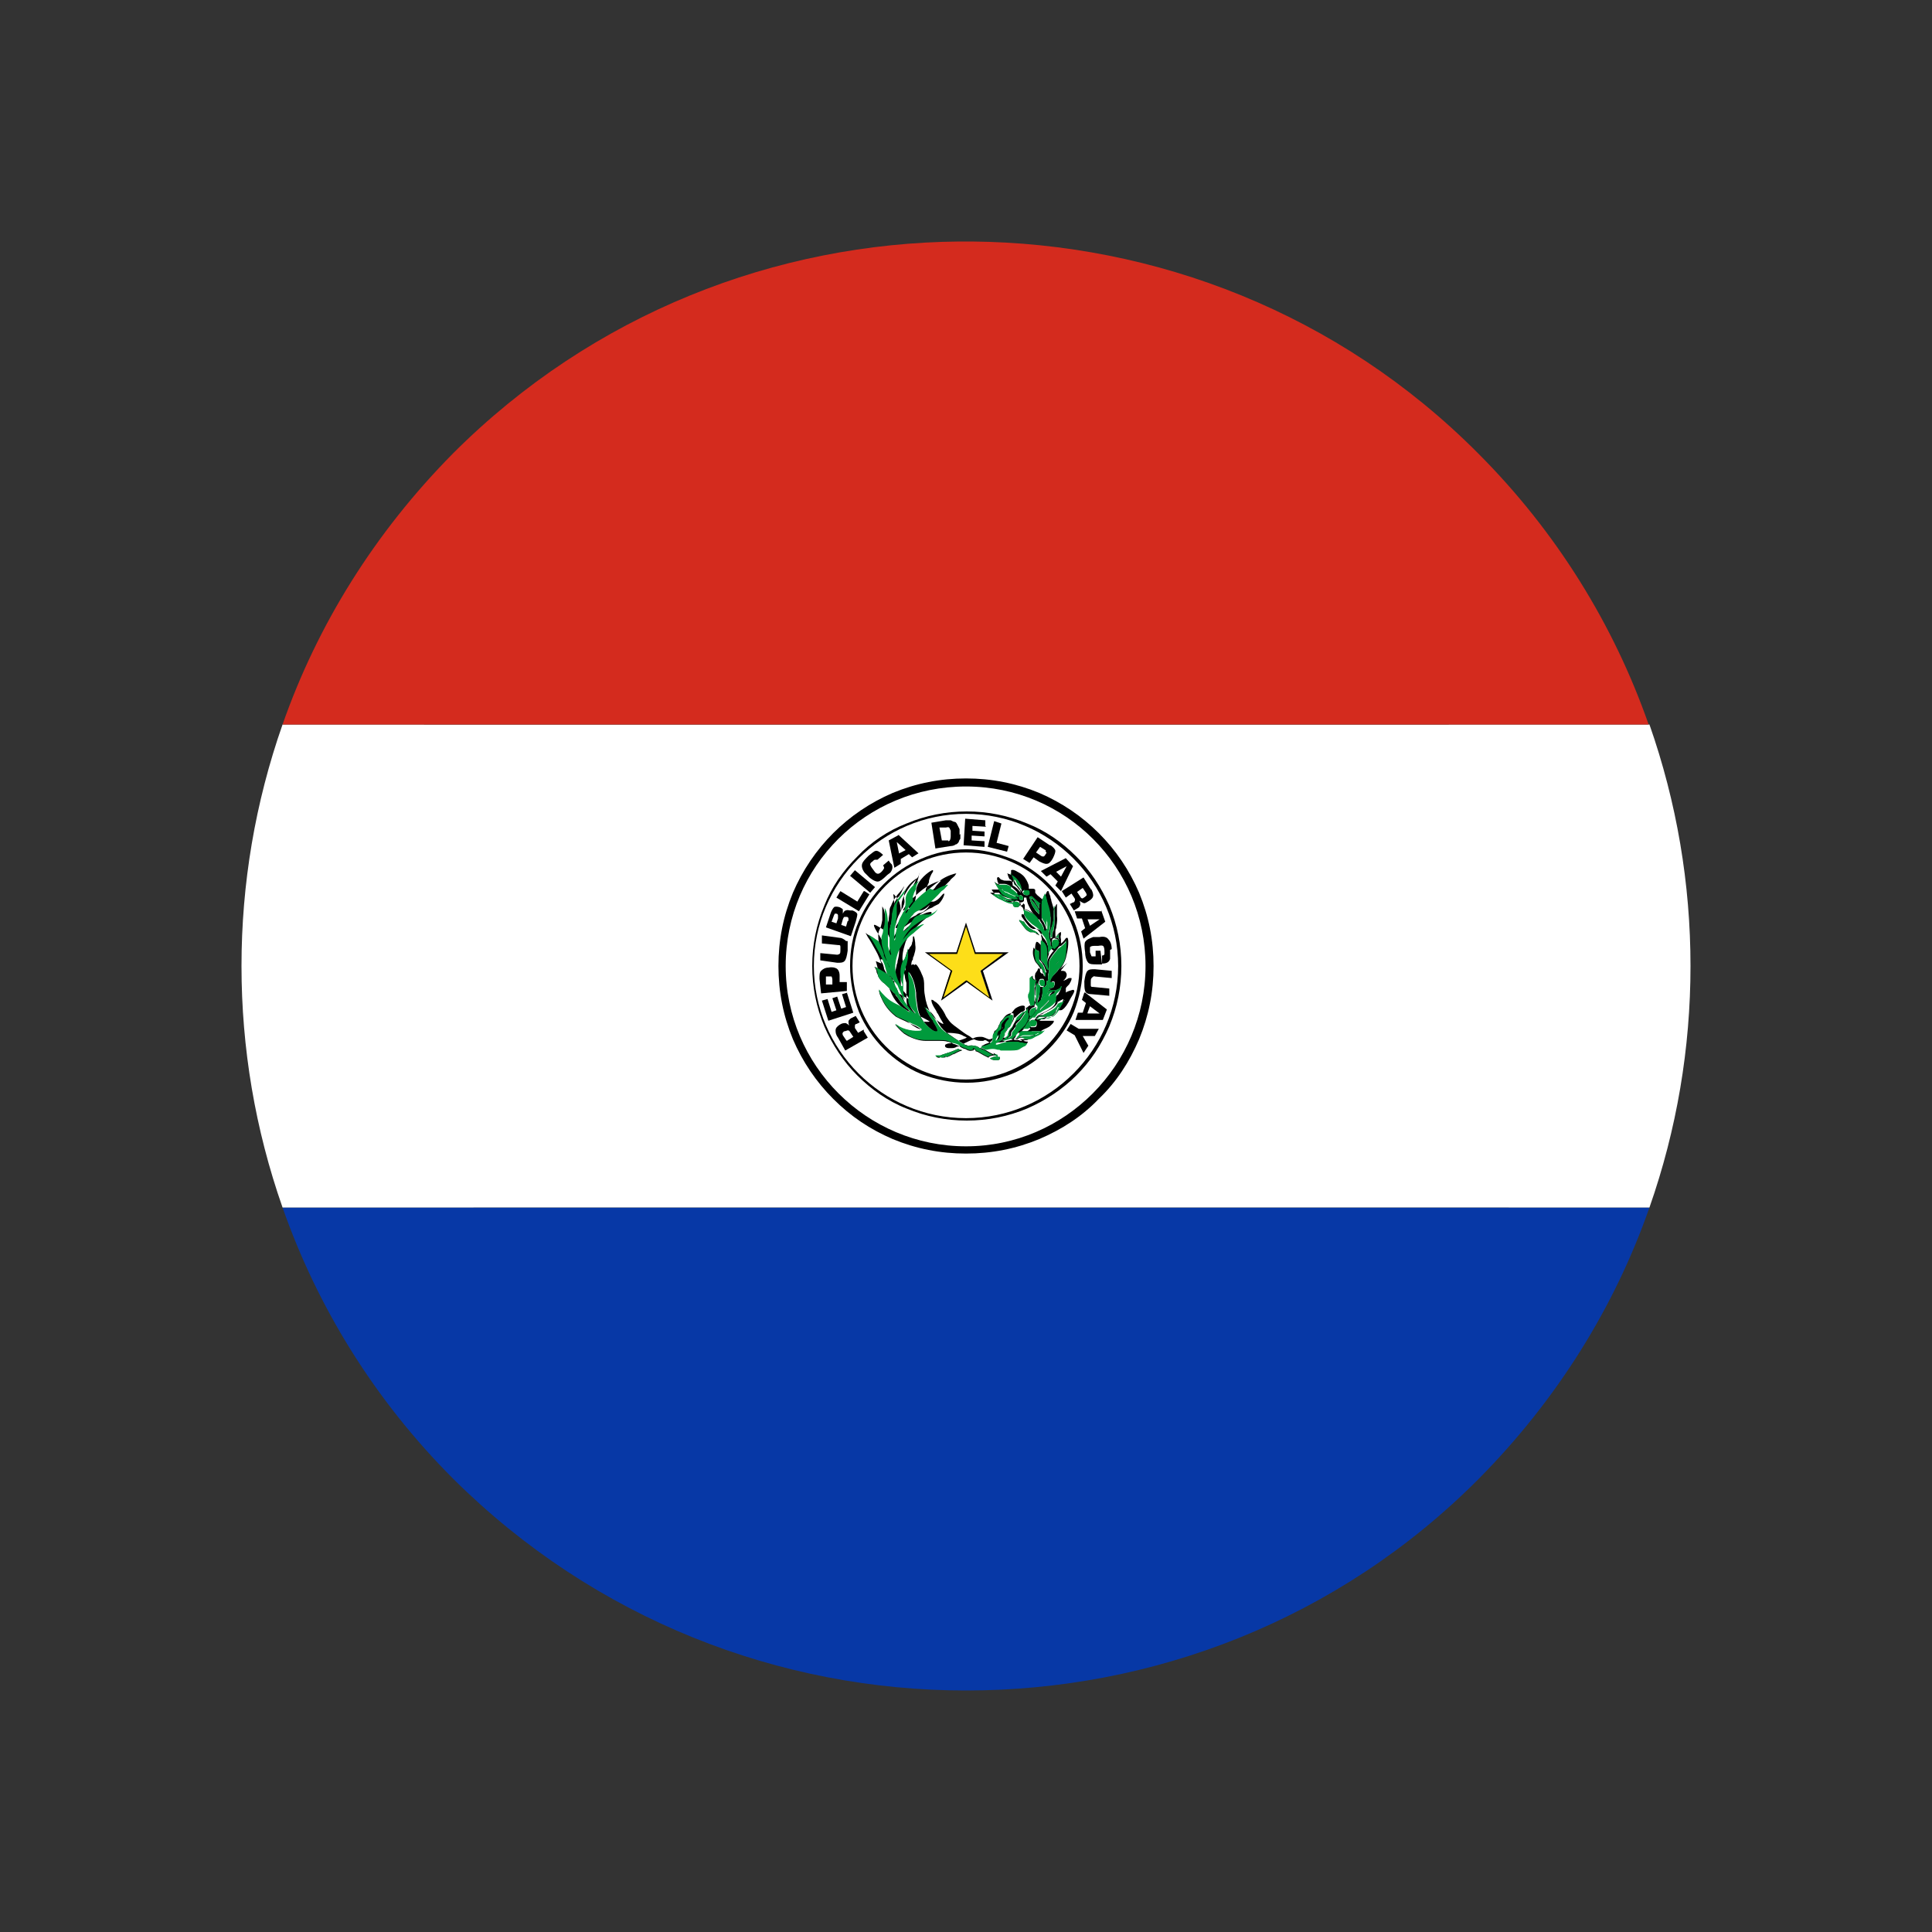 <?xml version="1.0" encoding="UTF-8"?>
<svg id="Layer_1" data-name="Layer 1" xmlns="http://www.w3.org/2000/svg" viewBox="0 0 24 24">
  <rect x="0" y="0" width="24" height="24" fill="#333333" stroke="none"/>
  <defs>
    <style>
      .cls-1 {
        fill: #000;
      }

      .cls-1, .cls-2, .cls-3, .cls-4, .cls-5, .cls-6, .cls-7 {
        stroke-width: 0px;
      }

      .cls-2 {
        fill: #0738a6;
      }

      .cls-3 {
        fill: #d42b1e;
      }

      .cls-4 {
        fill: none;
      }

      .cls-5 {
        fill: #fdde19;
      }

      .cls-6 {
        fill: #fff;
      }

      .cls-7 {
        fill: #009a3c;
      }
    </style>
  </defs>
  <rect class="cls-4" width="24" height="24"/>
  <g>
    <path class="cls-1" d="M16.71,7.34c2.92,2.92,3.18,7.42.57,10.03-2.61,2.61-7.11,2.35-10.03-.57-2.92-2.92-3.18-7.42-.57-10.03,2.61-2.61,7.11-2.35,10.03.57Z"/>
    <g>
      <g>
        <path class="cls-2" d="M20.49,15c-.43,1.23-1.14,2.38-2.12,3.37-1.75,1.76-4.06,2.63-6.37,2.63s-4.61-.88-6.37-2.63c-.98-.98-1.69-2.14-2.12-3.37h16.98Z"/>
        <path class="cls-6" d="M21,12c0,1.02-.17,2.03-.51,3H3.51c-.34-.97-.51-1.98-.51-3s.17-2.03.51-3h16.98c.34.97.51,1.98.51,3Z"/>
        <path class="cls-3" d="M20.49,9H3.51c.43-1.23,1.14-2.38,2.12-3.37,1.74-1.74,4.01-2.61,6.29-2.63h.15c2.28.02,4.56.89,6.29,2.63.98.98,1.69,2.14,2.12,3.37Z"/>
      </g>
      <g>
        <g>
          <path class="cls-1" d="M14.15,11.09c-.12-.28-.29-.53-.5-.74-.21-.21-.46-.38-.74-.5-.29-.12-.59-.18-.91-.18s-.62.06-.91.18c-.28.12-.53.29-.74.5-.21.21-.38.46-.5.74-.12.29-.18.59-.18.91s.06.62.18.91c.12.28.29.53.5.74.22.22.46.38.74.5.29.12.59.18.91.18s.62-.06.91-.18c.28-.12.53-.28.74-.5.22-.21.38-.46.5-.74.12-.29.18-.59.18-.91s-.06-.62-.18-.91ZM12,14.24c-1.23,0-2.24-1-2.24-2.24s1-2.23,2.24-2.23,2.23,1,2.23,2.23-1,2.24-2.23,2.24Z"/>
          <path class="cls-1" d="M13.78,11.25c-.1-.23-.24-.44-.41-.61-.18-.18-.38-.32-.61-.41-.24-.1-.49-.15-.75-.15s-.51.05-.75.15c-.23.09-.44.23-.61.41-.18.18-.32.38-.41.61-.1.24-.15.49-.15.75s.05.51.15.75c.1.23.24.44.41.61s.38.32.61.41c.24.1.49.15.75.15s.51-.05.75-.15c.23-.1.44-.24.61-.41.18-.18.31-.38.41-.61.1-.24.15-.49.15-.75s-.05-.51-.15-.75ZM12,13.89c-1.04,0-1.89-.85-1.89-1.89s.85-1.89,1.89-1.89,1.89.85,1.89,1.89-.85,1.89-1.89,1.89Z"/>
          <path class="cls-1" d="M13.34,11.44c-.07-.17-.18-.33-.31-.46s-.29-.24-.46-.31c-.18-.07-.37-.12-.56-.12s-.39.04-.57.12c-.17.07-.33.18-.46.31s-.24.29-.31.46c-.08.18-.11.37-.11.56s.04.39.11.57c.07.17.18.33.31.46s.29.24.46.31c.18.07.37.11.57.11s.38-.04.56-.11c.17-.07.33-.18.46-.31s.24-.29.31-.46c.07-.18.11-.37.11-.57s-.04-.39-.11-.56ZM12,13.41c-.78,0-1.41-.63-1.41-1.41s.63-1.41,1.41-1.41,1.41.63,1.41,1.41-.63,1.41-1.41,1.41Z"/>
          <g>
            <path class="cls-1" d="M10.73,12.79l-.07.04-.04-.06s0-.02,0-.03c0,0,0-.02.02-.02l.04-.02-.05-.08-.06.03s-.03.02-.03.04c0,.01,0,.03.01.05h0s-.04-.04-.06-.03c-.01,0-.03,0-.06.02-.03.02-.05.04-.05.07,0,.02,0,.05.03.09l.09.16.28-.16-.05-.08ZM10.51,12.92l-.04-.06s-.01-.03,0-.03c0,0,0-.01.02-.02.02,0,.03-.01.04-.01.01,0,.02,0,.03.02l.04.06-.08.05Z"/>
            <path class="cls-1" d="M10.53,12.33l-.07.02.05.16-.06.02-.05-.15-.06.02.05.15-.06.02-.05-.16-.07.02.08.25.31-.1-.08-.25Z"/>
            <path class="cls-1" d="M10.52,12.2h-.09s0-.08,0-.08c0-.05-.02-.08-.04-.09s-.05-.02-.1-.01c-.04,0-.07.02-.09.04s-.02.05-.02.1l.02.18.32-.03v-.09ZM10.26,12.22v-.06s0-.02,0-.02c0,0,0-.01,0-.01,0,0,0,0,.01,0,0,0,.01,0,.02,0,.02,0,.03,0,.04,0,0,0,.01.02.01.04v.06s-.08,0-.08,0Z"/>
            <path class="cls-1" d="M10.51,11.69s-.04-.04-.08-.04l-.22-.03v.1s.2.02.2.02c.02,0,.03,0,.03.02s0,.02,0,.04c0,.02,0,.04-.01.05,0,0-.02.01-.03.01l-.21-.02v.09s.21.03.21.03c.04,0,.07,0,.09-.02.02-.02.03-.06.04-.13,0-.05,0-.09,0-.12Z"/>
            <path class="cls-1" d="M10.56,11.31s-.04-.01-.05,0c-.02,0-.03.02-.04.04h0s0-.04,0-.05c0-.01-.02-.02-.04-.03-.03-.01-.06-.01-.07,0-.01.01-.03.04-.04.07l-.06.18.31.11.06-.18s.02-.07.02-.09c0-.02-.03-.04-.06-.05ZM10.41,11.41l-.02.06-.06-.02.03-.08s.01-.02.01-.02c0,0,.01,0,.02,0,.01,0,.02.01.02.02,0,0,0,.02,0,.03ZM10.53,11.44l-.02.07-.06-.02.02-.07s.01-.03.02-.03c0,0,.02,0,.03,0,.01,0,.02.01.02.02,0,0,0,.02,0,.03Z"/>
            <path class="cls-1" d="M10.73,11.07l-.08.13-.21-.13-.05.08.28.17.13-.21-.06-.04Z"/>
            <path class="cls-1" d="M10.62,10.81l-.06.07.25.21.06-.07-.25-.21Z"/>
            <path class="cls-1" d="M11.07,10.73s-.02-.02-.03-.04h0s-.07.06-.07.06h0s.02.03.01.04c0,0-.01.02-.03.04-.02.02-.04.03-.06.02,0,0-.02-.01-.03-.03l-.03-.04s-.02-.03-.02-.04c0-.01,0-.02.03-.04.01-.01.02-.02.03-.02.01,0,.02,0,.03,0h0s.07-.06.07-.06h0s-.06-.06-.09-.05c-.02,0-.05.03-.09.06-.04.04-.07.07-.08.1-.01.03,0,.07.03.11l.06.06s.07.06.11.05c.02,0,.06-.03.1-.07.02-.02.04-.03.05-.04.03-.04.03-.07.02-.1Z"/>
            <path class="cls-1" d="M11.17,10.37l-.13.07.07.34.08-.05v-.06s.1-.06.1-.06l.04.04.08-.05-.25-.23ZM11.17,10.61l-.03-.15.11.1-.08.04Z"/>
            <path class="cls-1" d="M11.92,10.37v-.07s-.02-.04-.03-.06-.02-.03-.03-.03c-.01,0-.03-.01-.05-.02-.02,0-.04,0-.06,0l-.18.03.05.32.19-.03s.04,0,.06-.02c.02,0,.03-.02.04-.03,0-.01.01-.03.02-.04,0-.02,0-.04,0-.06ZM11.78,10.44h-.08s-.03-.16-.03-.16h.08s.03-.01.04,0,.01.02.02.04v.07s0,.06-.03.06Z"/>
            <path class="cls-1" d="M12.24,10.26v-.07s-.25-.02-.25-.02l-.02.33.26.02v-.07s-.16-.01-.16-.01v-.06s.16.01.16.01v-.06s-.15-.01-.15-.01v-.06s.17.01.17.01Z"/>
            <path class="cls-1" d="M12.38,10.47l.06-.24-.09-.03-.08.32.24.06.02-.07-.15-.04Z"/>
            <path class="cls-1" d="M13.04,10.5l-.15-.1-.18.27.08.05.05-.07.07.05s.07.04.1.03c.02,0,.05-.03.07-.07.02-.04.03-.07.03-.09,0-.02-.03-.05-.06-.07ZM13,10.59s0,.01-.01.02c-.01.02-.02.03-.03.03,0,0-.02,0-.03-.01l-.06-.04.05-.07.05.03s.01.01.02.01c0,0,0,0,0,.01,0,0,0,.01,0,.01Z"/>
            <path class="cls-1" d="M13.24,10.66l-.31.16.07.07.05-.03.09.09-.03.05.07.07.15-.31-.1-.11ZM13.18,10.89l-.06-.06.13-.07-.07.13Z"/>
            <path class="cls-1" d="M13.56,11.06l-.1-.16-.27.17.05.08.07-.05.04.06s.01.02,0,.03c0,0,0,.02-.02.02l-.04.02.05.08h0s.05-.03.05-.03c.02-.01.02-.02.03-.04,0-.02,0-.03-.01-.05h0s.04.03.06.03c.01,0,.03-.01.06-.03.03-.02.05-.04.05-.07,0-.02-.01-.05-.03-.09ZM13.48,11.14s-.03.02-.03.02c-.01,0-.02,0-.03-.02l-.04-.06.07-.05.04.06s.01.02.01.03c0,0-.01.01-.02.02Z"/>
            <path class="cls-1" d="M13.69,11.32h-.34s0,0,0,0h0s.03.09.03.09h.06s.04.12.04.12l-.05.04.03.09.27-.21-.05-.14ZM13.54,11.5l-.03-.08h.15s-.12.08-.12.08Z"/>
            <path class="cls-1" d="M13.81,11.79c0-.06-.02-.1-.04-.12-.02-.03-.06-.04-.11-.03h-.08c-.05.02-.08.03-.1.06-.01.02-.01.07,0,.13,0,.06.02.11.04.13.02.02.06.02.11.02h.06s-.02-.17-.02-.17h-.06s0,.07,0,.07c-.02,0-.04,0-.05,0,0,0-.01-.02-.02-.05,0-.03,0-.05,0-.06,0-.01.02-.02.05-.02h.05s.05-.01.06,0c.01,0,.02.03.02.06,0,.02,0,.03,0,.04,0,.01-.01.02-.03.02v.1c.06,0,.09-.02.1-.06,0-.02,0-.06,0-.11Z"/>
            <path class="cls-1" d="M13.57,12.14s.02-.02.03-.01l.21.02v-.09s-.21-.02-.21-.02c-.04,0-.07,0-.09.02-.02.02-.03.06-.04.13,0,.05,0,.09.01.12.01.03.04.04.08.04l.22.02v-.09s-.2-.02-.2-.02c-.02,0-.03,0-.03-.02,0,0,0-.02,0-.04,0-.02,0-.04.01-.05Z"/>
            <path class="cls-1" d="M13.47,12.33l-.03.09.05.04-.04.12h-.06s-.03.09-.03.09h.34s.05-.13.05-.13l-.27-.21ZM13.51,12.58l.03-.08.12.09h-.15Z"/>
            <path class="cls-1" d="M13.6,12.87l.05-.09h-.25s-.1-.06-.1-.06l-.05.08.1.06.11.22.06-.09-.07-.12h0s.14,0,.14,0Z"/>
          </g>
        </g>
        <g>
          <polygon class="cls-5" points="12 11.49 12.11 11.84 12.48 11.84 12.18 12.06 12.3 12.41 12 12.19 11.7 12.41 11.81 12.06 11.51 11.84 11.88 11.84 12 11.49"/>
          <path class="cls-1" d="M12.51,11.83h-.39l-.12-.37-.12.37h-.39l.32.23-.12.37.32-.23.32.23-.12-.37.32-.23ZM12,12.18l-.28.21.11-.33-.29-.21h.35l.11-.34.11.34h.35l-.28.21.11.33-.28-.21Z"/>
        </g>
        <g>
          <path class="cls-7" d="M12.7,11.06h0s0,.02,0,.02c0-.02-.01-.03-.02-.04s-.01-.02-.02-.03c0,0-.01-.01-.02-.02-.01-.02-.02-.04-.03-.06,0,0,0,0-.01,0,0,0,0,0,0,.01,0,.02.02.04.04.06.01.01.02.02.02.03,0,0,.01.01.02.02,0,.01.01.02.02.03-.03-.04-.06-.07-.1-.09h0s0,0,0,0c0,0,0,0,0,0,0-.02,0-.04-.02-.07,0-.02-.02-.04-.02-.05,0-.01-.01-.02-.01-.02,0,0,.01,0,.06.02.02.01.05.03.08.07.03.04.04.08.04.1,0,.01,0,.02,0,.03Z"/>
          <path class="cls-1" d="M13.13,12.07s.04-.03.06-.06c.03-.05.05-.09.06-.15.02-.08.03-.19.01-.21,0,0,0,0-.01,0,0,0-.01,0-.02.02h0s-.03.04-.05.05c0-.01,0-.03,0-.04,0,0,0,0,0-.01,0-.01-.01-.03,0-.06,0,0,0,0,0-.01,0-.01,0-.02,0-.02,0,0-.01-.01-.05.04,0,.01-.01.02-.02.03h0s0-.02,0-.03c0-.02,0-.03,0-.05,0-.01,0-.02.01-.04,0-.03.02-.08.01-.15,0-.01,0-.02,0-.03,0-.02,0-.04,0-.06,0-.01,0-.02,0-.03,0-.01,0-.02,0-.03,0,0,0,0,0,0-.01,0-.02.03-.03.05-.01.03,0,.05,0,.07,0,.01,0,.02,0,.04,0,.02,0,.04,0,.06,0-.02,0-.04,0-.07,0-.08-.03-.15-.04-.19,0-.02-.01-.03-.01-.04,0-.02-.01-.03-.02-.06,0,0,0,0,0,0,0-.01,0-.02-.01-.02,0,0,0,0-.01,0-.01.01-.03.06-.04.12-.02-.02-.04-.03-.06-.05-.03-.02-.04-.04-.05-.05,0-.01,0-.02,0-.03,0-.02-.03-.02-.03-.02-.02,0-.03,0-.04,0,0,0,0,0-.01,0,0-.01,0-.02,0-.03,0-.02-.02-.07-.05-.11-.03-.04-.07-.06-.09-.07-.03-.02-.06-.03-.08-.02,0,.01,0,.02,0,.04,0,.01.01.03.02.05.01.03.01.04.02.06-.02,0-.03-.01-.05-.02-.02,0-.04,0-.05,0-.02,0-.03,0-.05-.01-.02,0-.03-.02-.04-.03,0,0-.01-.01-.02,0,0,0-.01.01,0,.04,0,.02.02.04.03.06.01.02.02.04.03.05-.02,0-.03,0-.05,0-.02,0-.04,0-.05,0-.01,0-.02,0-.03,0,0,0,0,.02.04.05.02.02.05.04.08.05.04.02.1.05.17.05,0,.01,0,.02.02.03.01.01.03.02.04.02h0s.03,0,.04-.02c0,0,0,0,0-.01,0,0,.01.01.02.02,0,0,0,0,0,.01,0,0,0,0,0,0t0,0h0s0,0,0,.01c0,.02,0,.04,0,.06,0,.02,0,.04.01.05,0,0,0,0,0,0h0s-.04-.02-.05-.01c0,0,0,.01,0,.02,0,.01.02.03.04.06.03.04.05.07.08.09.01,0,.02.01.02.01.01,0,.02,0,.03,0,0,0,.01,0,.02,0,0,0,0,0,.03.01.01,0,.04.02.07.04,0,.01.01.02.01.03-.02-.01-.04-.03-.05-.02-.01,0-.01.02,0,.05,0,.01,0,.03.01.05,0,.01,0,.03,0,.04,0,0-.01,0-.02,0-.01-.01-.02-.02-.03-.03,0,0-.01-.01-.02-.01,0,0-.01,0-.01.01-.01.02-.02.08,0,.13.01.04.03.06.05.09.02.02.03.04.05.07.01.03.02.05.03.08-.02,0-.03,0-.03,0,0,0-.02.01-.02.02,0,0,0,0,0,0-.01-.01-.03-.02-.03-.03,0,0,0-.01,0-.02,0-.01,0-.02-.01-.02s-.02,0-.02.02h0s-.02.03-.02.03c0,0-.01.01-.01.02-.01.03,0,.05,0,.07,0,.02,0,.04,0,.06,0,.02,0,.03-.01.04,0,.01,0,.02,0,.05s0,.04.01.05c0,.02.01.03.02.06h0s0,.02,0,.02c0,0,0,.01-.01.02,0,0,0,0,0,.01,0,0,0,0,0,0-.02-.06-.03-.06-.03-.06,0,0,0,.01-.01.02,0,0,0,.01,0,.02,0,.01-.01.02-.03.03,0,0,0,0-.01,0,0,0-.03.02-.06.05h0s0-.03,0-.04c-.02-.02-.08,0-.12.03-.02.02-.03.04-.05.06-.01.02-.02.03-.02.04,0,.01,0,.02-.02.04-.01.02-.02.03-.03.03,0,0-.01.01-.02.03-.01.03-.02.05-.02.06,0,.02,0,.03-.01.05,0,0-.01.01-.07.04-.02.01-.04.02-.07.03,0,0-.01,0-.02,0-.03-.01-.06-.03-.09-.03-.04,0-.07,0-.1.02-.02,0-.03-.02-.05-.03-.04-.02-.08-.05-.12-.08-.05-.04-.09-.06-.13-.11-.02-.03-.04-.05-.05-.08-.02-.04-.04-.07-.08-.12-.02-.02-.03-.03-.05-.04-.02-.02-.03-.02-.04-.02,0,.01,0,.03.02.07.02.04.04.06.05.09.01.01.02.03.03.05.02.04.05.08.05.09-.02,0-.11-.05-.16-.14-.04-.07-.06-.14-.07-.21-.01-.05-.01-.09-.01-.12,0-.05,0-.09-.03-.15-.01-.03-.06-.13-.08-.12,0,0,0,0-.01.01,0,0,0-.01-.02-.01,0,0-.01,0-.02.01,0-.04.01-.06.02-.07,0-.01,0-.03.01-.04.01-.04.03-.08.02-.14,0-.04-.01-.1-.02-.11,0,0,0,0,0,0-.01,0-.01.01-.01.03,0,.01,0,.03-.01.05,0,.03-.02.05-.03.06,0,.01-.01.02-.02.03-.05.09-.04.2-.03.23,0,.02,0,.03.01.05-.02-.04-.04-.1-.05-.17,0-.1.03-.17.04-.21.04-.1.12-.17.18-.23.03-.03.06-.05.08-.07.05-.04.07-.05.06-.07,0,0-.02-.01-.09.02-.08.03-.14.08-.16.11h0s.07-.07.12-.11c.05-.03.1-.06.1-.06.03-.01.05-.02.06-.03.02-.01.04-.02.06-.03.05-.05.07-.11.07-.12,0,0,0,0,0-.01,0,0-.01,0-.02.01-.02.02-.05.07-.11.09,0,0-.02,0-.02,0,0,0-.02,0-.04,0,0,0,0,0-.01,0-.04,0-.08.01-.12.05-.02.01-.02.03-.03.05-.01.02-.02.04-.05.08,0-.01.01-.02.02-.03.04-.06.06-.1.08-.12.02-.02.04-.03.06-.04.01,0,.03-.01.05-.03.08-.05.14-.1.2-.16.03-.03.05-.05.06-.06.01-.02.03-.03.06-.06h0s.02-.03.02-.03c0,0,0,0,0,0-.02,0-.12.03-.19.08-.08.05-.14.11-.17.13,0,.01-.02.02-.02.03,0-.01,0-.02,0-.03,0-.01,0-.02.01-.03,0-.01.01-.03.03-.07,0,0,0-.01,0-.02.01-.04.02-.06.03-.08.01-.02.02-.03.02-.03,0,0,0-.01,0-.02,0,0-.01,0-.01,0-.03.01-.19.12-.2.25v.03s0,.05-.01.09c0,.02-.01.03-.02.04,0,.01-.01.02-.02.04-.03.05-.04.09-.05.13,0,0,0,.01,0,.02,0-.02,0-.03,0-.04,0-.03,0-.05.01-.09,0-.05,0-.07,0-.09,0-.02,0-.03,0-.05.01-.03.02-.05.04-.07.01-.02.03-.04.05-.08.03-.07.04-.14.04-.15,0,0,0,0,0,0,0,0,0,0,0,0,0,0,0,0,0,.01,0,0,0,.02-.01.03,0,0,0,.01-.01.02-.02.03-.06.07-.06.07-.04.04-.09.12-.12.18-.01.03-.02.05-.02.09,0,.02,0,.05-.01.09,0,0,0,0,0,.01,0-.1-.02-.15-.04-.17,0,0,0-.01-.02-.03-.02-.02-.02-.03-.03-.03s0,.01,0,.02c0,.02.02.09,0,.2,0,.05-.02.08-.02.1,0,.02-.01.04-.02.09,0,.06,0,.11.01.16,0,0,0,0,0,.01,0-.02-.01-.03-.02-.04-.02-.05-.03-.07-.06-.09-.01-.01-.03-.02-.08-.05h0s-.05-.03-.05-.02c-.01,0,0,.03.03.08.03.04.06.1.1.17.03.05.05.11.07.16.01.03.02.06.03.09-.02-.01-.05-.03-.09-.05-.04-.02-.05-.03-.06-.02,0,0,0,.02.01.03,0,0,0,0,0,0,.02.02.02.04.03.07,0,.02.01.03.02.05.02.04.05.07.08.09.04.04.08.07.11.11.02.02.03.04.05.06.02.02.03.05.05.07.01.01.02.02.03.03-.03-.02-.05-.03-.07-.04s-.04-.02-.07-.04c-.03-.02-.09-.07-.13-.14,0,0,0,0,0,0-.01-.02-.02-.03-.03-.03,0,0,0,0,0,0,0,.01.02.09.04.13.05.13.13.2.19.23.02.02.04.02.06.03.03.01.07.03.15.07.06.03.09.05.09.05-.02.01-.15,0-.26-.05-.01,0-.02-.01-.03-.02-.02-.01-.04-.02-.04-.01,0,0,0,0,0,0,0,.02.06.09.12.13.02.01.03.02.05.03.07.03.15.05.23.06.03,0,.07,0,.1,0,.06,0,.11,0,.17.01.02,0,.07.02.08.03h0s.03.01.04.02c-.04.02-.08.03-.11.04-.03.01-.06.02-.09.03,0,0,0,0-.01,0-.02,0-.05.01-.06.02h0s0,0,0,.01c0,0,0,.01,0,.01.01.02.04.02.05.02h0s.02,0,.03,0c.02,0,.04,0,.07-.02,0,0,0,0,.01,0,.03-.01.06-.02.08-.04.04-.02.08-.04.12-.05.02.01.05.02.08.02.01,0,.02,0,.03,0,0,0,.01,0,.02-.01,0,0,.02,0,.03.01h0s.05.03.07.04c.02.01.04.02.07.04.04.02.07.02.1.03h0s.05-.01.05-.03c0-.01,0-.02,0-.03h0s-.01-.02-.02-.02l-.06-.03s-.04-.02-.06-.03h0s.04-.01.06-.01c.01,0,.03,0,.06.01.02,0,.03,0,.04.01.01,0,.02,0,.03,0h0s.02,0,.02,0c0,0,.01,0,.03,0,.02,0,.02,0,.04,0h.01s.07,0,.1-.01c.02,0,.04-.02.08-.04.04-.02.05-.03.04-.04,0,0-.01,0-.02,0h0s-.02,0-.03,0c0,0,.02,0,.02,0,.02,0,.04-.01.07-.03.07-.03.08-.04.09-.05,0,0,.05-.04.04-.06,0,0-.02,0-.03,0,0,0-.01,0-.02,0-.02,0-.04,0-.07,0,0,0-.02,0-.03,0,0,0-.02,0-.03,0,0,0,.02-.01.02-.02,0,0,.01,0,.02,0s.01,0,.02,0c.03-.01.05-.05.04-.07,0,0,0,0,0-.01.02,0,.04-.01.06-.01.04,0,.06-.01.08-.02.03,0,.04,0,.05-.01.03-.02.06-.06.1-.14.05-.08.05-.09.04-.1s-.02,0-.06.01h0s-.03.01-.04.02h0s0-.02,0-.02c0-.01,0-.02,0-.03,0-.01.01-.02.02-.03,0,0,.01-.01.02-.02,0,0,.04-.06.03-.08,0,0-.02,0-.03,0-.01,0-.03.02-.06.03,0,0-.02,0-.02,0,.02,0,.03-.02.03-.02.02-.02.03-.06.01-.08,0-.01-.02-.02-.04-.02,0,0-.01,0-.02,0,0-.01.01-.02.02-.03.02-.03.04-.05.06-.07ZM13.13,11.63s.02-.02.02-.03c0,0,0,0,0,.01,0,.03,0,.05,0,.06,0,0,0,0,0,.01,0,0,0,0,0,0h0s0-.03-.02-.03c0,0-.01,0-.02,0,0,0,0-.01.01-.02ZM13.1,11.66h0s.01,0,.02,0c0,0,.01.01.02.01,0,0,0,.02.01.03v.02s-.01.01-.02.02c0,0-.02.02-.03.03-.01,0-.03-.02-.03-.04,0,0-.01-.03,0-.05,0,0,0-.02.01-.02,0,0,.02-.01.03-.01ZM13.07,11.51s.02-.07.02-.11c0-.02,0-.03,0-.04,0-.02,0-.04,0-.06,0-.01,0-.02.01-.03,0,0,0,.01,0,.02,0,.03,0,.05,0,.07,0,.01,0,.02,0,.03,0,.06,0,.12-.01.15,0,.02,0,.02-.01.03,0,.02-.01.03-.01.05,0,.01,0,.02,0,.03,0,0-.01,0-.02.01,0,0,0,0,0,0,0-.02-.01-.04,0-.05,0,0,0-.02,0-.02h0s0-.02,0-.02c0-.01.01-.03.02-.07ZM12.91,11.42h0s.02.04.03.05c.04.07.03.09.03.09,0,0-.05-.02-.07-.05-.03-.03-.08-.06-.13-.12-.02-.03-.04-.05-.05-.07,0-.02-.01-.02-.01-.03h0s0,0,0,0h0s.09.03.13.07c.02.02.04.04.05.06ZM12.9,11.38s0,0,0,0c0,0,0,0,0,0h0ZM12.8,11.13s.03.02.05.04c.02.02.04.04.06.06,0,.02,0,.04,0,.06-.02-.03-.03-.05-.05-.08-.01-.02-.02-.03-.04-.05,0,0,0,0-.01,0,0,0,0,0,0,.01.01.02.02.03.04.05.02.03.04.06.06.09,0,.02,0,.03,0,.05-.02-.02-.05-.05-.06-.07-.02-.03-.04-.06-.05-.1,0-.01-.01-.03-.01-.05,0,0,.01,0,.02-.01,0,0,0,0,0,0ZM12.73,11.07s0,0,.02,0c0,0,0,0,.01,0s.02,0,.02.02c0,0,0,.02,0,.02,0,0,0,0,0,0,0,.01-.02.01-.02.01-.02,0-.04,0-.05-.02h0s-.01-.01-.01-.02c0-.01.01-.02.03-.03ZM12.71,11.14s0,.02,0,.03c0,.01-.02.01-.02.01-.01,0-.03,0-.03-.02,0-.01,0-.03,0-.03,0,0,0,0,.01-.01,0,0,.01,0,.01,0,0,0,0,0,0,0,.01,0,.02.01.02.02ZM12.54,10.92s-.02-.04-.02-.05c0-.01-.01-.02-.01-.02,0,0,.01,0,.06.02.02.01.05.03.08.07.03.04.04.08.04.1,0,.01,0,.02,0,.03h0s0,.02,0,.02c0-.02-.01-.03-.02-.04,0-.01-.01-.02-.02-.03,0,0-.01-.01-.02-.02-.01-.02-.02-.04-.03-.06,0,0,0,0-.01,0,0,0,0,0,0,.01,0,.02.02.04.04.06,0,.01.02.02.02.03,0,0,.01.01.02.02,0,.01.01.02.01.03-.03-.04-.06-.07-.1-.09h0s0,0,0,0,0,0,0,0c0-.02,0-.04-.02-.07ZM12.39,11.02s-.03-.06-.04-.07c0,0,.02.02.04.03,0,0,.02,0,.02,0,.01,0,.02,0,.03,0s.03,0,.04,0c.02,0,.04.01.06.02,0,0,0,0,0,0h0s.07.05.1.09c0,0-.02.01-.02.02h0s-.02,0-.03-.01c-.01,0-.02,0-.03-.01,0,0-.01,0-.02-.01-.03-.01-.05-.02-.06-.03-.01,0-.02-.01-.04-.02-.02-.01-.03-.03-.04-.05,0,0,0,0,0,0h0s0,0,0,.01c.01.02.03.04.05.05.02.01.03.02.04.02.01,0,.03.01.06.03,0,0,.01,0,.02.01,0,0,.01,0,.03.01s.02.01.03.02h0s-.03.01-.05.01c-.02,0-.07,0-.12-.04-.01-.01-.03-.02-.03-.03,0,0,0,0,0,0-.01-.02-.03-.04-.04-.06ZM12.37,11.12s.05.04.08.05c.03.01.06.02.1.02,0,0,.02,0,.02,0,0,0,0,.01,0,.02-.07,0-.12-.03-.16-.05-.06-.03-.1-.06-.11-.07h0s.03,0,.05,0h.01s.04,0,.05,0c.01.01.02.02.03.03.05.03.1.04.12.04h.02s.02,0,.03,0c0,0,0,0,0,0,0,0,0,0,0,0-.02,0-.04,0-.05.01h0s-.02,0-.03,0c-.04-.01-.07-.01-.1-.03-.03-.01-.06-.03-.08-.05,0,0,0,0,0,0s0,0,0,0c0,0,0,.01,0,.01ZM12.66,11.26s-.02.01-.03.01c-.01,0-.03,0-.03-.01,0-.01-.01-.02-.01-.03,0-.01,0-.02.01-.03,0,0,.02-.01.02-.01s.02,0,.02,0c0,0,.01,0,.02.01.01.01.01.03,0,.05ZM12.68,11.24s0-.02-.01-.03c0,0,0,0,0,0,0,0,0,0,.01,0h0s.03,0,.04-.02c0-.01,0-.03,0-.04.01,0,.02,0,.03,0,0,.02.01.04.01.05.01.04.03.07.05.11.01.02.02.03.04.05-.04-.04-.11-.07-.14-.07,0,0,0-.01-.01-.02,0,0-.02-.02-.03-.02ZM12.87,11.59s-.03-.01-.03-.01c-.01,0-.02,0-.02,0,0,0-.01,0-.02,0,0,0-.01,0-.02-.01-.03-.01-.05-.04-.08-.08-.03-.04-.04-.05-.04-.06,0,0,.02,0,.03.01h0s.02.01.03.01c.02.04.05.07.07.08h0s.03.02.05.03c.01,0,.02.01.04.02.01.01.02.02.03.04-.02-.01-.03-.02-.04-.02ZM12.95,11.63s-.04-.06-.06-.08c-.02-.01-.03-.02-.04-.03s-.02-.01-.04-.03c-.02-.02-.08-.07-.09-.14,0-.01,0-.02,0-.03.01.02.03.04.05.08.05.06.09.1.13.13.04.03.06.05.08.05,0,0,0,0,.01,0,.01,0,.02-.03-.02-.11,0-.01-.02-.03-.03-.05,0-.04,0-.08,0-.12,0-.02,0-.05,0-.07h0c.01-.06.03-.11.04-.12,0,0,0,0,0,0h0s.01.05.02.07c0,.01,0,.02.01.04.01.04.03.11.04.18,0,.06,0,.13-.02.19h0s0,.02,0,.03c0,.03,0,.05.02.08,0,.03,0,.06,0,.06,0,.02.02.04.04.05-.02.02-.04.05-.06.08-.02.04-.02.06-.02.1,0-.02,0-.04,0-.06,0-.02.01-.05.02-.08,0-.03,0-.12-.06-.19,0,0,0,0-.01-.01ZM12.96,11.71s.03.08.03.14v.03s0,.03,0,.04h0s0,.08.02.12c0,0,0,.01,0,.02,0-.02,0-.03-.02-.05-.01-.03-.02-.04-.03-.05-.01-.01-.02-.02-.03-.04,0-.03,0-.04,0-.06,0-.01,0-.02,0-.04,0-.02,0-.03,0-.05,0-.02,0-.04,0-.05,0-.01,0-.03,0-.03,0,0,.03.01.05.04ZM12.93,12.04s-.03-.05-.05-.07c-.02-.02-.03-.04-.04-.08-.02-.06,0-.12,0-.12h0s.01.02.03.03c0,0,.02.01.03.01,0,.01,0,.02,0,.03,0,.02,0,.04,0,.07.01.03.02.04.03.05.01.01.02.02.03.05s.02.05.02.08c0,.01,0,.03-.01.04,0,0,0,0,0,0h0s-.02-.07-.03-.1ZM12.91,12.18h0s0-.02.02-.02c0,0,.01,0,.02,0,0,0,0,0,.01,0,0,0,.01.01.01.02,0,.01,0,.03,0,.04,0,0,0,.01,0,.02,0,0,0,.01-.01.02,0,0-.02,0-.03,0-.01,0-.02-.02-.03-.03,0,0,0-.02,0-.03ZM12.79,12.43s-.01-.03-.01-.05,0-.03.01-.04c0-.01.01-.02.01-.05,0-.03,0-.05,0-.07,0-.02,0-.04,0-.06,0,0,0,0,0-.01,0,0,.01-.01.03-.03h0s0,0,0,0h0s0,.02,0,.02c0,.02.02.03.04.04,0,0,0,0,0,0-.01.01-.02.03-.02.04-.02.05-.01.1-.01.13,0,.02,0,.04,0,.05,0,.02,0,.03,0,.05,0,.01,0,.03,0,.04h-.01s-.02,0-.03.01c0,0,0-.01,0-.01h0s-.01-.05-.02-.06ZM12.8,12.54s.02-.03.05-.03h0s0,0,.01,0c0,0,.01,0,.01,0,.01.02-.01.05-.02.06-.02.03-.04.05-.05.05,0,0,0,0-.01-.01,0,0,0,0,0-.01,0,0,0-.02,0-.02,0-.01,0-.03.01-.04ZM12.61,12.64s.01-.01.02-.02c.03-.03.06-.05.06-.05,0,0,.01,0,.01,0,.02-.01.03-.02.04-.04,0,0,0-.01,0-.02,0,0,.01.02.01.04,0,.01,0,.02,0,.04,0,.01,0,.02,0,.02h0c0,.06-.03.1-.05.13-.01.02-.02.03-.04.04,0,0-.01.01-.02.02,0,.01-.02.02-.03.03,0,0,0,0,0,.01,0,.01-.01.02-.03.03-.01.01-.02.02-.03.03h0c-.05,0-.1.02-.13.03.01-.01.03-.02.05-.05.01-.02.02-.03.02-.04,0-.02.01-.03.03-.06,0-.01.01-.02.02-.02,0,0,.01-.01.02-.03.01-.02.03-.05.04-.09h0ZM11.22,12.11s.01-.03.01-.03c0,0,0,.01.01.04,0,.03.01.06.02.09,0,.04,0,.07,0,.11,0,.02,0,.04,0,.06,0,.04,0,.07.01.11,0,0,0,.02,0,.02,0-.01-.02-.02-.02-.04-.04-.07-.05-.14-.06-.18,0-.04,0-.08,0-.13,0-.02.01-.04.02-.06ZM10.95,11.97c-.02-.05-.04-.11-.07-.16-.04-.07-.07-.13-.1-.17-.01-.02-.02-.04-.03-.05,0,0,.02.01.03.02h0s.07.04.08.05c.03.02.03.04.05.09,0,.02.02.05.03.08,0,0,0,.01,0,.02,0,.02.02.04.03.06.01.03.02.06.04.09,0,0,0,0,0,0h0s0,0,0-.01c-.03-.07-.06-.15-.08-.22-.01-.05-.02-.09-.02-.15,0-.04.01-.06.02-.08s.02-.05.03-.11c0-.08,0-.14,0-.18,0,0,0,0,0,.01.02.03.04.08.04.22,0,.05,0,.08,0,.12,0,.04,0,.07,0,.13,0,.04.01.07.03.11,0,0,0,0,.01,0,0,0,0,0,0-.01-.01-.03-.02-.07-.02-.1,0-.05,0-.08,0-.12,0-.03,0-.05,0-.09,0-.03.01-.06.02-.09,0-.04.01-.07.01-.1,0-.03,0-.05.02-.08.02-.06.07-.13.11-.17,0,0,.03-.03.05-.07,0,.02-.02.04-.03.07-.02.04-.03.06-.05.07-.01.02-.03.04-.04.07,0,.02,0,.03,0,.05,0,.02,0,.04,0,.09,0,.03,0,.06-.01.08,0,.03-.01.06-.02.12,0,.02,0,.05,0,.06,0,.02,0,.03,0,.03h0s0,0,.01-.02c0-.03.01-.09.04-.16.01-.04.02-.08.05-.13,0-.02.02-.03.02-.04,0-.01.02-.02.02-.04.02-.04.02-.07.01-.1v-.03c0-.1.11-.19.16-.22,0,0,0,0,0,0-.02.03-.02.05-.04.08,0,0,0,.01,0,.02-.01.04-.02.06-.03.07,0,.02-.01.02-.01.04,0,.02,0,.04,0,.05-.03.04-.06.08-.09.13,0,0,0,.01,0,.01s0,0,.01,0c.03-.04.05-.09.09-.13.01-.02.03-.03.04-.04.03-.03.08-.08.16-.13.07-.04.15-.07.17-.07,0,0,0,0-.01.01h0s-.05.05-.06.07c-.01.02-.03.03-.06.06-.06.06-.11.11-.19.16-.02.01-.04.02-.05.03-.03.01-.04.02-.06.04-.02.02-.04.06-.08.12-.02.03-.03.05-.04.06-.01.02-.02.03-.01.04,0,0,.02,0,.03-.02,0-.01.02-.02.03-.03.03-.04.04-.06.05-.08.01-.02.02-.03.03-.05.03-.03.08-.04.11-.04,0,0,0,0,0,0,.02,0,.03,0,.03,0,0,0,.02,0,.03,0,.05-.01.09-.05.11-.07-.01.02-.03.05-.06.07-.02.02-.03.02-.05.03-.02,0-.04.01-.06.03,0,0-.05.02-.1.06-.14.09-.2.26-.2.27,0,0,0,0,0,0h0s0,0,.01,0c.03-.06.07-.11.09-.14.02-.02.08-.07.15-.11.04-.02.05-.02.06-.02-.01.01-.03.03-.05.04-.03.02-.06.04-.09.07-.06.06-.14.13-.19.23-.01.04-.05.11-.04.21,0,.12.07.21.08.22,0,0,0,0,0,0,0,0,0,0,0,0s0-.01,0-.02c0-.01-.02-.04-.02-.08,0-.03-.02-.13.03-.22,0-.01.01-.02.02-.03.01-.02.02-.04.03-.07,0-.02,0-.04,0-.05,0,.02.01.05.01.08,0,.05-.01.09-.02.13,0,.01,0,.02-.01.04,0,.02-.02.08-.03.16,0,.02,0,.04,0,.06,0,.02,0,.04,0,.06,0,.03.01.07.02.11l-.02-.03s-.03-.06-.04-.08c0-.02-.02-.04-.03-.07-.01-.03-.05-.08-.11-.13t-.02-.01s-.02-.07-.03-.11ZM11.67,13.14h0s-.04,0-.04-.02c0,0,0,0,0,0,.02,0,.03,0,.05,0,.04,0,.06,0,.07.01,0,0,0,0,.01,0-.03.01-.05.01-.08,0ZM11.85,13.09s-.05.03-.08.04c0,0,0,0-.01,0,0,0-.01-.01-.02-.01-.01,0-.03-.01-.07-.01h-.01s0,0,.01,0c0,0,.01,0,.01,0,.03-.01.06-.02.09-.03.04-.01.08-.03.13-.05.01,0,.02.01.03.01,0,0,.01,0,.02.01,0,0,0,0,0,0-.04.01-.07.03-.11.05ZM12.09,13.05s0,0-.01,0c-.03.01-.06,0-.09-.02,0,0-.02,0-.03-.01,0,0-.01,0-.02-.01,0,0-.02-.01-.03-.02-.02,0-.04-.02-.06-.02h0s-.06-.03-.08-.03c-.03-.01-.07-.01-.1-.01-.02,0-.04,0-.07,0-.03,0-.06,0-.1,0-.08,0-.16-.03-.22-.06-.02-.01-.03-.02-.05-.03-.05-.04-.09-.09-.11-.11,0,0,.01,0,.02.01,0,0,.02.01.03.02.11.05.24.06.27.05,0,0,.01,0,.01-.01,0,0,0-.01-.02-.02-.01-.01-.04-.03-.09-.05-.08-.04-.13-.06-.15-.07-.02-.01-.04-.02-.06-.03-.05-.04-.13-.11-.18-.23-.02-.04-.03-.07-.03-.1,0,0,0,0,0,0,0,0,0,0,0,0,.05.07.11.12.14.14.03.02.05.03.07.04.02.01.05.02.1.06.01,0,.02.01.03.02.03.02.03.02.04.02,0,0,0-.01,0-.02l-.02-.02s-.05-.04-.08-.08c-.02-.02-.03-.04-.05-.07-.02-.02-.03-.04-.05-.06-.03-.04-.07-.07-.11-.11-.03-.02-.06-.05-.08-.09,0-.01-.01-.03-.02-.05,0-.02-.01-.05-.03-.07,0,0,0,0,0,0,0,0,.02.01.03.01.05.03.09.05.1.06.02.01.02.01.02.01.06.04.09.1.1.13.01.03.02.05.03.06.01.03.02.05.04.09.02.02.03.05.05.07,0,0,.01.02.02.03.05.08.11.13.12.13,0,0,0,0,0,0s0,0,0,0c0,0,0,0,0-.01-.01-.01-.05-.05-.07-.11-.01-.04-.01-.06,0-.1,0-.02,0-.04,0-.06,0-.04,0-.08,0-.12,0-.04-.01-.06-.01-.08,0-.02,0-.03,0-.04.01,0,.04.05.06.11.02.06.02.09.03.14,0,.03,0,.07.01.12.01.08.02.15.07.22.05.08.14.15.17.15,0,0,.01,0,.02,0,.01-.01,0-.04-.05-.12,0-.02-.02-.03-.03-.05-.02-.02-.03-.05-.05-.08-.01-.02-.02-.04-.02-.05.01,0,.04.03.06.05.04.04.06.08.08.11.01.02.03.05.05.08.04.05.07.07.13.11.04.03.09.06.12.08.02.01.03.02.05.03.02,0,.03.01.05.02.01,0,.02,0,.03.01,0,0,.01,0,.02,0,0,0,0,0,0,0,0,0,.01,0,.02.01,0,0,0,0,0,0h0ZM12.42,13.13s0,.01,0,.02c0,.02-.03.02-.04.02-.03,0-.05,0-.08-.02,0,0,0-.01.02-.01.03-.02.05-.01.07-.01.01,0,.03,0,.04,0ZM12.34,13.08s.04.02.05.03c0,0,0,0-.01,0-.02,0-.05,0-.08.01,0,0-.02.01-.02.02-.02-.01-.04-.02-.06-.03-.02-.01-.05-.03-.07-.04h0s-.02-.01-.03-.01h0s0-.02-.01-.02c0,0-.02-.01-.02-.01,0,0,0,0,0,0,0,0-.01,0-.02,0h-.03s-.02-.02-.03-.03c.03-.01.05-.02.08-.01.03,0,.06.01.08.03,0,0,.01,0,.02,0,0,0,0,0,0,0,.02.01.05.02.08.04h0s.05.03.08.04ZM12.76,12.96h0s-.01,0-.03.02c-.04.02-.06.03-.07.04-.02,0-.05,0-.09.01h-.01s-.02,0-.04,0-.02,0-.03,0c0,0-.01,0-.02,0-.01,0-.02,0-.03,0-.01,0-.02,0-.04-.01-.03,0-.05-.01-.06-.01-.03,0-.05,0-.07.01h0s-.01,0-.02,0c-.02-.01-.04-.02-.06-.03.02,0,.03-.01.05-.02.06-.02.07-.03.08-.04.01-.02.02-.04.02-.05,0-.02,0-.03.01-.06,0-.01.01-.02.02-.02,0,0,.02-.02.03-.04,0-.01.01-.03.02-.04,0-.01,0-.02.02-.04.02-.02.03-.04.05-.06.03-.03.08-.04.1-.03,0,0,0,.03,0,.05h0s-.02.07-.03.09c0,.01-.01.02-.02.02,0,0-.01.01-.02.02-.02.03-.03.04-.03.06,0,.01,0,.02-.02.04-.02.03-.05.05-.07.06-.01,0-.02.01-.02.02,0,.01.01,0,.04,0,.03,0,.08-.02.14-.03h0s.03,0,.05,0c.02,0,.03,0,.04,0,.01,0,.02.01.04.01,0,0,.01,0,.02,0,.01,0,.03.01.06.01ZM12.82,12.81s.02,0,.03,0c.01,0,.02,0,.02,0,.02,0,.03,0,.05,0,0,0,.02,0,.02,0h0s-.01.02-.02.02c0,0,0,0,0,.01,0,0-.02.02-.09.05-.03.01-.05.02-.07.03-.02,0-.03,0-.05.01h-.01s-.02-.02-.04-.02c0,0-.01,0-.02,0,0,0,0,0,0,0h0s.02-.02.04-.02c.02,0,.04,0,.05,0,0,0,.01,0,.02,0,.03,0,.07,0,.11-.03,0,0,0,0,0-.01,0,0,0,0,0,0t0,0s-.07.03-.1.03h-.02s-.03,0-.06,0c-.02,0-.04.02-.05.02h0s-.02.01-.04.02h-.02s.01-.01.02-.01c.01-.01.02-.02.03-.04,0,0,0,0,0-.01,0-.01.01-.02.02-.03.02,0,.05,0,.07,0,.04,0,.08,0,.08,0ZM12.85,12.76s-.03,0-.04,0-.02-.02-.02-.03c0-.02,0-.04.03-.05,0,0,0,0,.02,0,.02,0,.03.01.04.02,0,0,0,0,0,0,0,0,0,0,0,.01,0,.02,0,.05-.03.05ZM13.13,12.45s.03-.01.04-.02h0l.04-.02s0,.03-.04.08c-.04.07-.07.11-.1.13-.01,0-.01,0-.05.01-.02,0-.04.01-.08.02-.02,0-.04.01-.06.01h-.01s.03-.03.05-.03c.02,0,.03,0,.05,0,.01,0,.03,0,.05,0,.05-.02.08-.06.09-.07.01-.02.02-.04.03-.06,0,0,0,0,0-.01,0,0-.01,0-.01,0,0,.02-.02.04-.03.06,0,.01-.04.05-.08.06-.02,0-.03,0-.05,0-.02,0-.03,0-.05,0-.02,0-.04.02-.05.03,0,0,.01-.02.02-.02,0-.01.02-.02.04-.02,0,0,.02,0,.04-.02.06-.03.15-.07.17-.13h0ZM13.1,12.31s.05-.02.07-.03c0,0,0,0,.01,0,0,0-.01.03-.03.06,0,.01-.01.02-.02.02,0,0-.01.02-.02.03,0,.02,0,.03,0,.04,0,0,0,.01,0,.02,0,.06-.11.11-.17.14-.01,0-.03.01-.03.02-.02,0-.03.01-.04.03,0,.01-.01.02-.02.03-.01,0-.02,0-.03,0,0,0,0,0,0,0-.03.01-.04.04-.04.07,0,.02.01.03.02.04-.01.01-.02.02-.04.03h-.02s-.03,0-.05,0c0,0,0,0,0,0,.01-.01.02-.02.04-.04.02-.02.05-.06.05-.11,0,0,0,0,.01,0,0,0,0,0,0,0s.01,0,.01,0c.02-.01.04-.04.05-.06.01-.02.04-.06.02-.08,0,0-.01-.01-.02-.01,0-.01,0-.03.01-.04,0-.02,0-.03,0-.05,0-.01,0-.03,0-.05,0-.03,0-.08.01-.13,0,0,0-.01,0-.02,0,0,0,0,0,.01,0,.02.02.03.04.04,0,.02,0,.05,0,.08,0,.05-.02.09-.03.11,0,.02-.01.03,0,.03s.01,0,.02-.02c0-.01.01-.02.03-.03.01-.02.02-.02.03-.03,0,0,.01-.01.02-.02.01-.02.02-.03.03-.04,0-.01,0-.02.02-.02,0,0,.01,0,.02,0,0,0,.02,0,.04,0ZM13.07,12.19s.03,0,.03.01c.01.01,0,.04-.01.06,0,0-.02.02-.05.01,0,0-.02,0-.02-.02,0-.02,0-.03.01-.04,0,0,0,0,.01-.01,0,0,.02,0,.03,0ZM13.04,12.19s-.01.01-.01.01c-.02.02-.02.04-.01.06,0,.02.03.03.03.03,0,0,0,0,0,0,0,0,0,0-.01,0-.01,0-.02.02-.02.03,0,0-.01.02-.02.04,0,.01-.01.02-.02.02,0,0-.02.01-.03.03,0,0-.01.02-.02.02,0-.02.02-.06.02-.1,0-.02,0-.05,0-.07h0s.01,0,.02,0c.02,0,.03-.03.03-.04,0-.02,0-.04,0-.05t0,0s0,0,0,0c0,.01,0,.02.01.02h0s.03-.03.05-.08c.02-.04.02-.06.03-.07s0-.03.02-.05c.01-.02.03-.03.04-.05.01-.01.03-.02.04-.05.01-.02.02-.05.02-.08,0,0,0,0,0,0s0,0,0,0c0,.03,0,.05-.02.07-.01.03-.02.04-.04.05-.01.01-.03.02-.04.05-.01.02-.02.03-.02.05,0,.02-.01.04-.03.07-.01.02-.03.06-.04.07,0,0,0-.02,0-.03,0,0,0-.02,0-.03h0s.01-.04.01-.06c0-.02,0-.04,0-.06,0-.04,0-.06.02-.09.03-.05.07-.09.09-.12.01-.02.03-.03.04-.03.02-.02.04-.03.06-.06h0s0,0,0,0c0,.02,0,.11-.02.2-.01.05-.02.09-.06.14-.02.03-.03.04-.05.06-.02.02-.04.04-.06.07,0,.02-.02.03-.02.05Z"/>
          <path class="cls-7" d="M13.25,11.67s0,.11-.01.2c-.01.05-.02.09-.06.14-.02.02-.04.04-.05.06-.02.02-.04.04-.06.07-.01.02-.02.03-.02.05,0,0-.01.01-.01.01-.02.02-.02.04-.01.06,0,.02.03.03.03.03,0,0,0,0,0,0,0,0-.01,0-.02,0-.01,0-.02.02-.02.03,0,.01-.01.02-.02.04,0,.01-.01.01-.02.02,0,0-.02.01-.03.03,0,0-.01.02-.02.02,0-.02.02-.06.02-.1,0-.02,0-.05,0-.07,0,0,0,0,0,0,0,0,.01,0,.02,0,.02,0,.03-.03.03-.04,0-.02,0-.04,0-.05t0,0s0,0,0,0c0,.01,0,.02.01.02h0s.03-.03.05-.08c.02-.04.02-.06.03-.07,0-.02,0-.03.02-.05.01-.02.03-.03.04-.05.01-.01.03-.03.04-.05s.02-.05.02-.08c0,0,0,0,0,0h0s0,0,0,0c0,.03,0,.05-.02.08,0,.02-.02.03-.04.05-.01.01-.03.03-.04.05-.01.02-.02.03-.02.05,0,.02-.01.04-.03.07-.01.02-.03.06-.04.07,0,0,0-.02,0-.03,0,0,0-.02,0-.03h0s.01-.04.01-.06c0-.02,0-.04,0-.06,0-.04,0-.06.02-.09.03-.05.07-.09.09-.12.01-.01.03-.02.04-.03.02-.02.04-.03.06-.06h0s0,0,0,0Z"/>
          <path class="cls-7" d="M13.22,12.42s0,.02-.04.08c-.04.08-.07.11-.1.13-.01,0-.01,0-.05.01-.02,0-.04.01-.08.02-.02,0-.04.01-.06.01h0s0,0-.01,0c.01-.01.03-.02.05-.02.02,0,.03,0,.05,0,.02,0,.03,0,.05,0,.05-.02.08-.06.09-.07.01-.02.02-.04.03-.06,0,0,0,0,0-.01,0,0-.01,0-.01,0,0,.02-.02.04-.03.06,0,.01-.04.05-.08.06-.02,0-.03,0-.05,0s-.03,0-.05,0c-.02,0-.04.02-.05.03,0,0,0-.02.01-.02,0-.01.02-.02.04-.02,0,0,.02,0,.04-.02.06-.03.15-.07.17-.13h0s.03-.02.05-.02h0s.03-.02.04-.02Z"/>
          <path class="cls-7" d="M13.16,11.68s0,0,0,0h0s0-.03-.02-.03c0,0-.01,0-.02,0,0,0,0-.01.01-.02,0-.01.02-.02.02-.03h0s0,.06,0,.07c0,0,0,0,0,.01Z"/>
          <path class="cls-7" d="M13.15,11.72v.02s-.01.01-.02.02c0,0-.02.02-.03.03-.01,0-.03-.02-.03-.04,0,0-.01-.03,0-.05h0s0-.02.01-.02c0,0,.02-.01.03-.01h0s.02,0,.02,0c0,0,.01.01.02.01,0,0,0,.02.01.03Z"/>
          <path class="cls-7" d="M13.1,12.2s0,.04-.01.06c0,0-.02.02-.05.01,0,0-.02,0-.02-.02,0-.02,0-.03.01-.04,0,0,0,0,.01-.01h0s.01,0,.03,0c.02,0,.03,0,.03.01Z"/>
          <path class="cls-7" d="M13.1,11.38c0,.06,0,.12-.01.15,0,.01,0,.03-.01.03,0,.02-.01.03-.01.05,0,.01,0,.02,0,.03,0,0-.01,0-.02.01,0,0,0,0,0,0,0-.02,0-.04,0-.05,0-.01,0-.02,0-.02h0s0-.01,0-.02c0-.01.01-.03.02-.07.01-.05.02-.07.02-.11,0-.02,0-.03,0-.04,0-.02,0-.04,0-.06,0-.01,0-.02.01-.03,0,0,0,.01,0,.02,0,.03,0,.05,0,.07,0,0,0,.02,0,.03Z"/>
          <path class="cls-1" d="M13.1,12.33s0,.01,0,.01c-.03.01-.05.02-.06.04,0,0,0,.01,0,.02,0,.01,0,.02,0,.03,0,.02-.01.03-.06.07-.02.02-.03.03-.05.05,0,0,0,0,0,0s0,0,0,0c0,0,0-.01,0-.01.02-.02.03-.03.05-.05.04-.04.05-.05.06-.07,0-.01,0-.02,0-.03,0-.01,0-.02,0-.03.01-.02.04-.04.07-.05,0,0,.01,0,.01,0Z"/>
          <path class="cls-7" d="M13.05,11.75s-.01-.03,0-.06c-.01-.02-.02-.05-.02-.08,0,0,0-.02,0-.03h0c.02-.07.02-.13.02-.2,0-.07-.03-.14-.04-.18,0-.02-.01-.03-.01-.04,0-.02-.01-.03-.02-.06h0s0-.01,0-.01c0,.02-.03.06-.04.12h0s0,.05,0,.07c0,.04,0,.08,0,.12.01.02.02.04.03.05.04.08.03.1.02.11,0,0,0,0-.01,0-.02,0-.04-.02-.08-.05-.04-.03-.08-.06-.13-.13-.03-.03-.04-.06-.05-.08,0,.01,0,.02,0,.03,0,.07.07.12.09.14.02.02.03.02.04.03s.02.01.04.03c.03.02.05.05.06.08,0,0,0,0,.01.01.06.07.06.16.06.19,0,.03,0,.05-.02.08,0,.02,0,.04,0,.06,0-.04,0-.06.02-.1.01-.03.04-.06.06-.08-.02-.01-.03-.03-.04-.05ZM13,11.54h0s0,0,0,0c0-.01,0-.03,0-.04,0-.01,0-.02,0-.03,0-.01,0-.03,0-.05,0-.04,0-.05,0-.06,0-.01,0-.02,0-.02,0,0,0-.01,0-.02,0-.01,0-.02,0-.04,0,0,0-.01,0-.02,0-.02,0-.04,0-.06,0,0,0,0,0,0s0,0,0,0c0,.02,0,.04,0,.06,0,0,0,.02,0,.02,0,.02,0,.03,0,.04,0,.01,0,.02,0,.02,0,0,0,0,0,.02,0,0,0,.02,0,.05,0,.02,0,.03.01.05,0,.01,0,.02,0,.03,0,.01,0,.03,0,.04,0,0,0,0,0,.01Z"/>
          <path class="cls-1" d="M13.01,11.53s0,0,0,0h0s0,0,0,0c0-.01,0-.03,0-.04,0-.01,0-.02,0-.03,0-.01,0-.03,0-.05,0-.04,0-.05,0-.06,0-.01,0-.02,0-.02,0,0,0,0,0-.02,0-.01,0-.02,0-.04,0,0,0-.01,0-.02,0-.02,0-.04,0-.06,0,0,0,0,0,0,0,0,0,0,0,0,0,.02,0,.04,0,.06,0,.01,0,.02,0,.02,0,.02,0,.03,0,.04,0,.01,0,.02,0,.02,0,0,0,0,0,.02,0,0,0,.02,0,.05,0,.02,0,.03,0,.05,0,.01,0,.02,0,.03,0,.02,0,.03,0,.05Z"/>
          <path class="cls-7" d="M13,12.04s0,.01,0,.02c0-.02,0-.03-.01-.05-.01-.03-.02-.04-.03-.05-.01-.01-.02-.02-.03-.04,0-.03,0-.04,0-.07,0-.01,0-.02,0-.04,0-.02,0-.03,0-.05,0-.02,0-.04,0-.05,0-.01,0-.03,0-.03,0,0,.03.01.05.04.03.04.03.08.03.14v.07h0s0,.08.02.12Z"/>
          <path class="cls-7" d="M12.98,12.17s0,.03,0,.04c0,0,0,.01,0,.02,0,0,0,.01-.01.02,0,0-.02,0-.03,0-.01,0-.02-.02-.03-.03,0-.01,0-.02,0-.03h0s.01-.02.02-.02c0,0,.01,0,.02,0,0,0,0,0,.01,0,0,0,.01.01.01.02Z"/>
          <path class="cls-7" d="M12.97,12.02s.02.05.02.08c0,.01,0,.03-.01.04,0,0,0,0,0,0,0,0,0,0,0,0,0-.03-.02-.06-.03-.09-.02-.03-.03-.05-.05-.07-.02-.02-.04-.04-.04-.08-.02-.06,0-.12,0-.12h0s.01.02.03.03c0,0,.02.01.02.01,0,.01,0,.02,0,.03,0,.02,0,.04,0,.07,0,.03.02.04.03.05.01.01.02.02.03.05Z"/>
          <path class="cls-7" d="M12.94,11.48c.04.07.03.09.03.09,0,0-.04-.02-.07-.05-.03-.03-.08-.06-.13-.12-.02-.02-.04-.05-.05-.07,0-.02-.01-.02-.01-.03h0s0,0,0,0h0s.09.03.14.06c.02.02.04.04.05.06h0s.02.04.03.05Z"/>
          <path class="cls-7" d="M12.91,11.23s0,.04,0,.06c-.02-.03-.03-.05-.05-.08-.01-.02-.02-.03-.04-.05,0,0,0,0-.01,0,0,0,0,0,0,.01.01.02.02.03.04.05.02.03.04.06.06.09v.05s-.04-.05-.06-.07c-.02-.03-.04-.06-.05-.1,0-.01-.01-.03-.01-.05,0,0,.01,0,.02-.01,0,0,0,0,0,0,.01,0,.03.02.05.04.02.02.05.04.07.06Z"/>
          <path class="cls-7" d="M12.91,11.61s-.03-.02-.04-.02c-.02,0-.03-.01-.03-.01-.01,0-.02,0-.02,0,0,0-.01,0-.02,0,0,0-.01,0-.02-.01-.03-.02-.05-.04-.08-.08-.03-.04-.04-.05-.04-.06,0,0,.02,0,.03.01h0s.02.01.03.01c.02.04.05.06.07.08h0s.03.02.05.03c.01,0,.02.01.04.02.01.01.02.02.03.04Z"/>
          <path class="cls-7" d="M12.88,12.7s0,.04-.03.05c-.01,0-.03,0-.04,0s-.02-.02-.02-.03c0-.02,0-.04.03-.05,0,0,0,0,.02,0,.02,0,.03.01.04.02h0s0,.01,0,.02Z"/>
          <path class="cls-7" d="M12.88,12.18s0,0,0,0c-.01.01-.02.03-.02.04-.02.05-.01.1-.01.13,0,.02,0,.04,0,.05,0,.02,0,.03,0,.05,0,.01,0,.03-.01.04h-.01s-.02,0-.03.01c0,0,0,0,0-.01h0s-.01-.05-.02-.06c0-.02-.01-.03-.01-.05s0-.03.01-.04c0-.01.01-.02.01-.05,0-.03,0-.05,0-.07,0-.02,0-.04,0-.06,0,0,0,0,0-.01,0,0,.01-.01.03-.03h0s0,0,0,0h0s0,.02,0,.02c0,.02.02.03.04.04Z"/>
          <path class="cls-7" d="M12.95,12.81s-.01,0-.02,0c-.02,0-.03,0-.05,0,0,0-.01,0-.02,0-.01,0-.02,0-.03,0,0,0-.05,0-.08,0-.02,0-.05,0-.07,0,0,0-.01.02-.02.03,0,0,0,0,0,.01,0,.01-.02.02-.03.04,0,0-.01.01-.02.01h.02s.03-.01.04-.02h0s.03-.02.05-.02c.02,0,.04,0,.06,0,0,0,.01,0,.02,0,.03,0,.06,0,.1-.03,0,0,0,0,0,0,0,0,0,0,0,0,0,0,0,.01,0,.01-.04.02-.07.03-.11.03,0,0-.01,0-.02,0-.02,0-.03,0-.05,0-.02,0-.03.01-.04.02h0s0,0,0,0c0,0,.01,0,.01,0,.02,0,.03.01.04.02h.01s.03,0,.05,0c.02,0,.04-.01.07-.03.07-.03.08-.04.09-.05.01-.01.03-.03.03-.03h0Z"/>
          <path class="cls-7" d="M12.87,12.52s-.01.05-.02.06c-.02.03-.04.05-.05.05,0,0,0,0-.01-.01,0,0,0,0,0-.01s0-.01,0-.02c0-.01,0-.03.01-.04,0-.01.02-.03.05-.03h0s0,0,.01,0h0s.01,0,.01,0Z"/>
          <path class="cls-7" d="M13.17,12.27s-.04.03-.07.03c-.02,0-.03,0-.04,0-.01,0-.02,0-.02,0-.01,0-.01.01-.02.02,0,.01-.01.03-.03.04,0,.01-.01.02-.02.02,0,0-.01.01-.03.03-.01.01-.02.02-.03.03-.01.01-.02.02-.02.02s0-.01,0-.03c0-.02.02-.06.03-.11,0-.02,0-.05,0-.08-.02,0-.03-.02-.04-.04,0,0,0,0,0-.01,0,0,0,.01,0,.02-.02.05-.01.09-.01.13,0,.02,0,.04,0,.05,0,.02,0,.03,0,.05,0,.02,0,.03-.01.04,0,0,.01,0,.02.01.02.02,0,.06-.02.08-.01.02-.03.04-.05.06,0,0-.01,0-.01,0s0,0,0,0c0,0,0,0-.01,0,0,.05-.04.08-.05.11-.01.02-.03.03-.04.04,0,0,0,0,0,0,.02,0,.04,0,.05,0h.02s.03-.02.04-.03c-.01,0-.02-.02-.02-.04,0-.03,0-.06.04-.07,0,0,0,0,0,0,.01,0,.02,0,.03,0,0-.01.01-.02.02-.03.01-.02.02-.02.04-.03,0,0,.02-.01.03-.02.06-.03.16-.08.17-.14,0,0,0-.01,0-.02,0-.01,0-.02,0-.04,0-.01.01-.02.02-.03,0,0,.01-.01.02-.02.02-.02.03-.05.03-.06,0,0,0,0-.01,0ZM13.09,12.34s-.05.02-.06.04c0,0,0,.01,0,.02s0,.02,0,.03c0,.02-.01.02-.06.07-.02.02-.03.03-.05.05,0,0,0,0,0,0,0,0,0,0,0,0,0,0,0,0,0-.01.01-.02.03-.03.05-.05.04-.04.05-.05.06-.07,0-.01,0-.02,0-.03,0-.01,0-.02,0-.03.01-.02.03-.04.07-.05,0,0,0,0,.01,0,0,0,0,0,0,.01Z"/>
          <path class="cls-7" d="M12.79,11.09s0,.02,0,.02h0s0,0,0,0c0,0-.02.01-.02.01-.02,0-.04,0-.05-.01h0s-.01-.01-.01-.02c0-.01.01-.02.03-.03,0,0,.01,0,.02,0h.01s.02,0,.02.02Z"/>
          <path class="cls-7" d="M12.77,12.59s0-.03,0-.04c0-.02-.01-.03-.01-.04,0,0,0,.01,0,.02,0,.02-.02.03-.04.04,0,0-.01,0-.01,0,0,0-.03.02-.06.05,0,0-.01.01-.02.02h0s-.03.08-.04.09c-.01.01-.01.02-.02.03,0,0-.01.01-.02.02-.02.03-.02.04-.03.06,0,.01,0,.03-.02.04-.02.02-.04.04-.05.05.03,0,.07-.02.13-.03h0s.02-.02.03-.03c.01-.01.02-.02.03-.03,0,0,0,0,0-.01.01-.01.02-.02.03-.03.01-.01.02-.02.02-.02.01-.01.02-.02.04-.04.02-.03.05-.07.05-.13h0s0-.02,0-.03ZM12.74,12.58s-.04.06-.06.09c0,0-.01.01-.02.02-.01.01-.02.02-.03.03,0,.01,0,.01-.01.02,0,0,0,.02-.01.03,0,.01-.01.02-.02.03,0,0-.01.01-.02.03,0,0,0,.01,0,.02,0,.01,0,.02-.01.02-.01.01-.02.02-.04.03,0,0,0,0,0,0s0,0,0,0c0,0,0,0,0-.01.01,0,.03-.02.03-.03,0,0,0-.01,0-.02,0,0,0-.01,0-.02,0-.01.01-.02.02-.03,0,0,0-.01.02-.03,0-.02.01-.02.01-.03,0,0,0-.01.01-.02.01-.02.02-.03.04-.04,0,0,.01,0,.02-.01.02-.02.04-.05.06-.08,0,0,0,0,.01,0,0,0,0,0,0,.01Z"/>
          <path class="cls-7" d="M12.76,12.96s-.04,0-.06-.01c0,0,0,0-.02,0-.01,0-.02-.01-.04-.01-.01,0-.03,0-.04,0-.01,0-.03,0-.05,0h0c-.06,0-.11.02-.14.03-.03.01-.04.01-.04,0,0,0,0-.01.02-.02.02,0,.05-.02.07-.06.01-.01.02-.03.02-.04,0-.02.01-.03.03-.06,0-.01.01-.02.02-.02,0,0,0-.01.02-.02.01-.02.02-.04.03-.08h0s.01-.06,0-.06c-.01-.01-.06,0-.1.03-.02.02-.03.04-.05.06-.01.02-.02.03-.02.04,0,.01-.01.02-.02.04-.02.02-.03.03-.03.04,0,0-.01.01-.02.02-.01.02-.01.04-.01.06,0,.02,0,.04-.02.05,0,.01-.02.02-.08.04-.02,0-.03.01-.05.02.02.01.04.02.06.03,0,0,.01,0,.02,0h0s.04-.01.07-.01c.01,0,.03,0,.06.01.02,0,.03,0,.04.01.01,0,.02,0,.03,0,0,0,.01,0,.02,0,0,0,.01,0,.03,0s.03,0,.04,0h.01s.07,0,.09-.01c.01,0,.03-.02.07-.04.01,0,.02-.01.03-.02h0ZM12.37,12.93s0,0,0-.01c0-.02.02-.03.02-.05,0,0,0-.01,0-.02,0-.01,0-.02.01-.03,0-.01.01-.02.02-.02,0,0,0,0,.01-.01.01-.01.01-.02.01-.03,0,0,0-.01,0-.02,0-.03.03-.05.06-.08,0,0,0,0,.01,0s0,0,0,.01c-.03.02-.04.05-.05.07,0,0,0,.01,0,.02,0,.01,0,.03-.02.04,0,0-.01.01-.02.02,0,0-.01,0-.01.02,0,0,0,.02-.01.02,0,0,0,.01,0,.02,0,.02-.02.04-.03.05,0,0,0,0,0,0t0,0ZM12.64,12.99s-.02,0-.04,0c-.03,0-.04,0-.06,0,0,0-.02,0-.02,0-.01,0-.03,0-.05,0-.01,0-.03,0-.05,0,0,0,0,0,0,0s0,0,0,0c.03,0,.06,0,.09,0,0,0,.01,0,.02,0,.02,0,.03,0,.06,0h.04s0,0,0,0c0,0,0,0,0,0Z"/>
          <path class="cls-1" d="M12.73,12.57s0,0,0,.01c-.02.03-.04.06-.06.09,0,0-.01.01-.02.02-.01.01-.02.02-.03.03,0,.01,0,.01,0,.02,0,0,0,.02-.02.03,0,.01-.01.02-.02.03,0,0-.01.01-.02.03,0,0,0,.01,0,.02,0,.01,0,.02-.01.02-.01.01-.02.02-.04.03h0s0,0,0,0c0,0,0,0,0-.01.01,0,.03-.02.03-.03,0,0,0-.01,0-.02,0,0,0-.01,0-.02,0-.02.01-.02.02-.03,0,0,0-.01.02-.03,0-.02.01-.02.01-.03,0,0,0-.01.01-.02.01-.02.02-.03.04-.04,0,0,.01,0,.02-.01.02-.02.04-.05.06-.08,0,0,0,0,.01,0Z"/>
          <path class="cls-7" d="M12.71,11.14s0,.02,0,.03c0,.01-.02.01-.02.01-.01,0-.03,0-.03-.02,0-.01,0-.02,0-.04,0,0,0,0,.01,0s.01,0,.01,0h0s.02.01.02.02Z"/>
          <path class="cls-7" d="M12.66,11.21s.01.03,0,.05c0,0-.02.01-.03.01-.01,0-.03,0-.04-.01,0,0-.01-.02-.01-.03,0-.01,0-.02.01-.03,0,0,.01,0,.02,0,0,0,.02,0,.02,0,0,0,.01,0,.02.01Z"/>
          <path class="cls-1" d="M12.64,12.98s0,0,0,0h-.04s-.04,0-.06,0c0,0-.02,0-.02,0-.01,0-.03,0-.05,0-.01,0-.03,0-.05,0,0,0,0,0,0,0s0,0,0,0c.03,0,.06,0,.09,0,0,0,.01,0,.02,0,.02,0,.03,0,.06,0h.04s0,0,0,0Z"/>
          <path class="cls-7" d="M12.56,11.01h0s0,0-.01,0c-.02-.01-.04-.02-.06-.02-.02,0-.03,0-.04,0s-.02,0-.03,0c0,0-.01,0-.02,0-.02,0-.03-.02-.04-.03,0,.02.02.04.04.08.01.02.03.04.04.06h0s.02.02.04.03c.05.03.1.04.12.04.02,0,.03,0,.05,0h0s-.02-.02-.03-.03c-.01,0-.02-.01-.03-.01,0,0,0,0-.02-.01-.03-.01-.05-.02-.06-.03-.02,0-.03-.01-.04-.02-.02-.01-.03-.03-.05-.05,0,0,0-.01,0-.01h0s0,0,0,0c.01.02.03.03.04.05.01.01.02.01.04.02.01,0,.03.01.06.03,0,0,.01,0,.02.01,0,0,.01,0,.03.01.01,0,.02.01.03.02,0,0,0,0,0,0,0,0,.01-.01.02-.02-.03-.04-.06-.07-.1-.09Z"/>
          <path class="cls-7" d="M12.64,11.18s0,0,0,0c-.01,0-.02,0-.03,0h-.02s-.07,0-.12-.04c-.01,0-.02-.02-.03-.03-.02,0-.03,0-.05,0h-.01s-.04,0-.05,0h0s.05.05.11.07c.04.02.09.05.16.05,0,0,0-.01,0-.02,0,0-.02,0-.02,0-.04,0-.07-.01-.1-.03s-.06-.03-.09-.05c0,0,0,0,0-.01,0,0,0,0,0,0s0,0,0,0c.02.02.05.04.08.05.03.01.05.02.09.02.01,0,.02,0,.03,0h0s.04-.02.05-.01c0,0,0,0,0,0Z"/>
          <path class="cls-1" d="M12.53,12.65s0,0,0,.01c-.03.02-.04.05-.05.07,0,0,0,.01,0,.02,0,.01,0,.03-.02.04,0,0-.01.01-.02.02,0,0-.01,0-.01.02,0,0,0,.02-.01.02,0,0,0,.01,0,.02,0,.02-.01.04-.03.05,0,0,0,0,0,0,0,0,0,0,0,0,0,0,0,0,0-.01.01-.02.02-.03.02-.05,0,0,0-.01,0-.02,0-.01,0-.02.01-.03,0-.01.01-.02.02-.02,0,0,0,0,.01-.01.01-.01.01-.02.01-.04,0,0,0-.01,0-.02,0-.03.03-.06.06-.08,0,0,0,0,.01,0Z"/>
          <path class="cls-7" d="M12.42,13.13s0,.01,0,.02c0,.02-.03.02-.04.02-.02,0-.05,0-.08-.02,0,0,0-.01.02-.01.03-.02.05-.01.07-.01.01,0,.03,0,.04,0Z"/>
          <path class="cls-7" d="M12.39,13.1s0,0-.01,0c-.02,0-.05,0-.08.01,0,0-.02.01-.02.02-.02-.01-.04-.02-.06-.03-.02-.01-.05-.03-.07-.04h0s-.02-.01-.03-.01h0s0-.02-.01-.02c0,0-.02-.01-.02-.01,0,0,0,0,0,0,0,0-.01,0-.02,0-.01,0-.02,0-.03-.01,0,0-.02,0-.03-.01.03,0,.05-.02.08-.01.03,0,.05.01.08.03,0,0,.01,0,.02.01h0s.05.02.08.04h0s.05.03.08.04c.02,0,.03.02.05.03Z"/>
          <path class="cls-7" d="M12.09,13.04s0,0,0,0,0,0,0,0c0,0,0,0-.01,0-.03.01-.06,0-.09-.02,0,0-.02,0-.03-.01,0,0-.01,0-.02-.01,0,0-.02-.01-.03-.02h0s-.04-.02-.06-.02h0s-.06-.02-.08-.03c-.03-.01-.07-.01-.1-.01-.02,0-.04,0-.07,0-.03,0-.06,0-.1,0-.08,0-.16-.02-.22-.06-.02-.01-.03-.02-.05-.03-.05-.04-.09-.09-.11-.11,0,0,.01,0,.02.01,0,0,.02.01.03.02.11.06.24.06.27.05,0,0,.01,0,.01-.01,0,0,0-.01-.02-.02-.01-.01-.04-.03-.09-.05-.08-.04-.13-.06-.15-.07-.02-.01-.04-.01-.06-.03-.05-.04-.13-.11-.18-.23-.02-.04-.03-.07-.03-.1,0,0,0,0,0,0,0,0,0,0,0,0,.05.07.11.12.14.14.03.02.05.03.07.04.02.01.05.02.1.06.01,0,.02.01.03.02.03.02.03.02.04.02,0,0,0-.01,0-.02,0,0-.01,0-.02-.01-.02-.02-.05-.04-.08-.08-.02-.02-.03-.04-.05-.07-.01-.02-.03-.04-.05-.06-.04-.04-.07-.07-.11-.11-.03-.02-.06-.05-.08-.09,0-.01-.01-.03-.01-.05,0-.02-.02-.05-.03-.07,0,0,0,0,0,0,0,0,.02.01.02.01.05.03.09.05.1.06.02.01.02.01.02.01.06.04.09.1.1.13.01.03.02.05.03.06.01.03.02.05.04.09.02.02.03.05.05.06,0,.01.01.02.02.03.05.08.11.13.12.13,0,0,0,0,0,0s0,0,0,0c0,0,0,0,0-.01-.01-.01-.05-.05-.08-.11-.01-.04-.01-.06,0-.1,0-.02,0-.04,0-.06,0-.04,0-.08,0-.12h0s-.01-.06-.01-.08c0-.02,0-.03,0-.04.01.01.04.06.06.11.02.06.02.09.03.14,0,.03,0,.07.01.12.01.08.02.15.07.22.05.08.14.15.17.15,0,0,.01,0,.02,0,.01-.01,0-.04-.05-.12,0-.02-.02-.03-.03-.05-.02-.02-.03-.05-.05-.08,0-.02-.02-.04-.03-.05.01,0,.04.03.06.05.04.04.06.08.08.11.01.02.03.05.05.08.04.05.07.07.13.11.04.03.08.05.12.08.02.01.03.02.05.03.01,0,.03.02.04.02.01,0,.02,0,.03.01,0,0,.01,0,.02,0,0,0,0,0,0,0,0,0,.01,0,.02.01Z"/>
          <path class="cls-7" d="M11.95,13.04s0,0,0,0c-.04.01-.07.03-.11.05-.03.01-.05.03-.08.04,0,0,0,0,0,0,0,0-.01-.01-.02-.01-.01,0-.03-.01-.07-.01h-.01s0,0,.01,0c0,0,.01,0,.01,0,.03-.01.06-.02.09-.03.04-.01.08-.03.13-.05.01,0,.02.01.03.01,0,0,.01,0,.02.01Z"/>
          <path class="cls-7" d="M11.73,13.13s0,0,.01,0c-.03.01-.05.01-.08,0h0s-.04,0-.04-.02c0,0,0,0,0,0,.02,0,.03,0,.05,0,.04,0,.06,0,.07.01Z"/>
          <path class="cls-7" d="M11.55,11.04c-.08.05-.14.11-.16.13-.01.01-.03.03-.04.04-.03.04-.06.08-.09.13,0,0,0,0-.01,0s0,0,0-.01c.03-.04.05-.09.09-.13,0-.02,0-.04,0-.05,0-.02,0-.02.01-.04,0-.01.01-.03.03-.07,0,0,0-.01,0-.02.01-.04.02-.06.04-.08,0,0,0,0,0,0-.05.03-.16.12-.17.22v.03s0,.06-.01.1c0,.02-.01.03-.02.04,0,0-.01.02-.02.04-.03.05-.04.08-.05.13-.02.07-.03.13-.03.16,0,.02,0,.02-.01.02h0s0,0,0-.03c0-.02,0-.04,0-.06,0-.06.01-.09.02-.12,0-.03,0-.05.01-.09,0-.05,0-.07,0-.09,0-.02,0-.03,0-.05.01-.04.02-.05.04-.07.01-.02.03-.04.05-.07.01-.02.02-.05.03-.07-.02.04-.05.06-.05.07-.04.04-.09.11-.11.17-.01.03-.01.05-.02.08,0,.02,0,.05-.01.1,0,.03-.01.06-.02.09,0,.04,0,.07,0,.09,0,.04,0,.07,0,.12,0,.03.01.07.02.1,0,0,0,0,0,.01,0,0-.01,0-.01,0-.01-.03-.02-.07-.03-.11,0-.05,0-.08,0-.13,0-.03,0-.06,0-.12,0-.14-.02-.19-.04-.22,0,0,0-.01,0-.01,0,.04.01.1,0,.18,0,.06-.02.08-.02.11s-.01.04-.02.08c0,.06,0,.1.02.15.02.07.04.15.08.22,0,0,0,.01,0,.01h0s0,0,0,0c-.01-.03-.03-.06-.04-.09-.01-.02-.02-.04-.03-.06,0,0,0-.02,0-.02-.01-.03-.02-.06-.03-.08-.02-.05-.03-.07-.05-.09-.01,0-.03-.02-.08-.05h0s-.02-.01-.03-.02c0,.01.02.03.03.05.03.04.06.1.1.17.03.05.05.11.07.16.01.04.02.07.03.11t.02.01c.06.05.09.11.11.13.01.03.02.05.03.07.01.02.02.05.04.08l.02.03s-.02-.08-.02-.11c0-.02,0-.04,0-.06v-.06c0-.08.02-.15.03-.16,0-.01,0-.03.01-.04.01-.04.02-.08.02-.13,0-.03,0-.06-.01-.08,0,.01,0,.03,0,.05-.01.03-.02.05-.03.07,0,.01-.01.02-.02.03-.05.09-.03.19-.03.22,0,.04.02.07.02.08,0,0,0,.01,0,.02s0,0,0,0c0,0,0,0-.01,0-.01,0-.07-.1-.08-.22,0-.1.03-.18.04-.21.05-.11.12-.18.19-.23.03-.03.06-.05.08-.07.02-.02.04-.03.05-.04,0,0-.03,0-.06.02-.08.03-.13.08-.15.11-.03.03-.07.07-.09.14,0,0,0,0,0,0,0,0,0,0,0,0,0,0,0,0,0,0,0,0,.06-.18.2-.27.05-.04.1-.06.1-.06.03-.02.05-.02.06-.03.02-.01.04-.02.05-.03.03-.02.05-.05.06-.07-.02.03-.06.06-.11.07-.01,0-.02,0-.03,0,0,0-.02,0-.03,0,0,0,0,0-.01,0-.03,0-.08.01-.11.04-.01.01-.02.03-.03.04-.01.02-.02.04-.05.08,0,.01-.02.02-.03.03-.01.01-.02.02-.03.02,0,0,0-.02.01-.04,0-.02.02-.04.04-.06.04-.07.06-.1.08-.12.02-.02.04-.03.06-.04.01,0,.03-.01.05-.03.08-.05.13-.1.19-.16.03-.03.04-.05.06-.06s.03-.03.06-.06h0s0,0,.01-.01c-.03,0-.1.03-.17.07Z"/>
        </g>
      </g>
    </g>
  </g>
</svg>